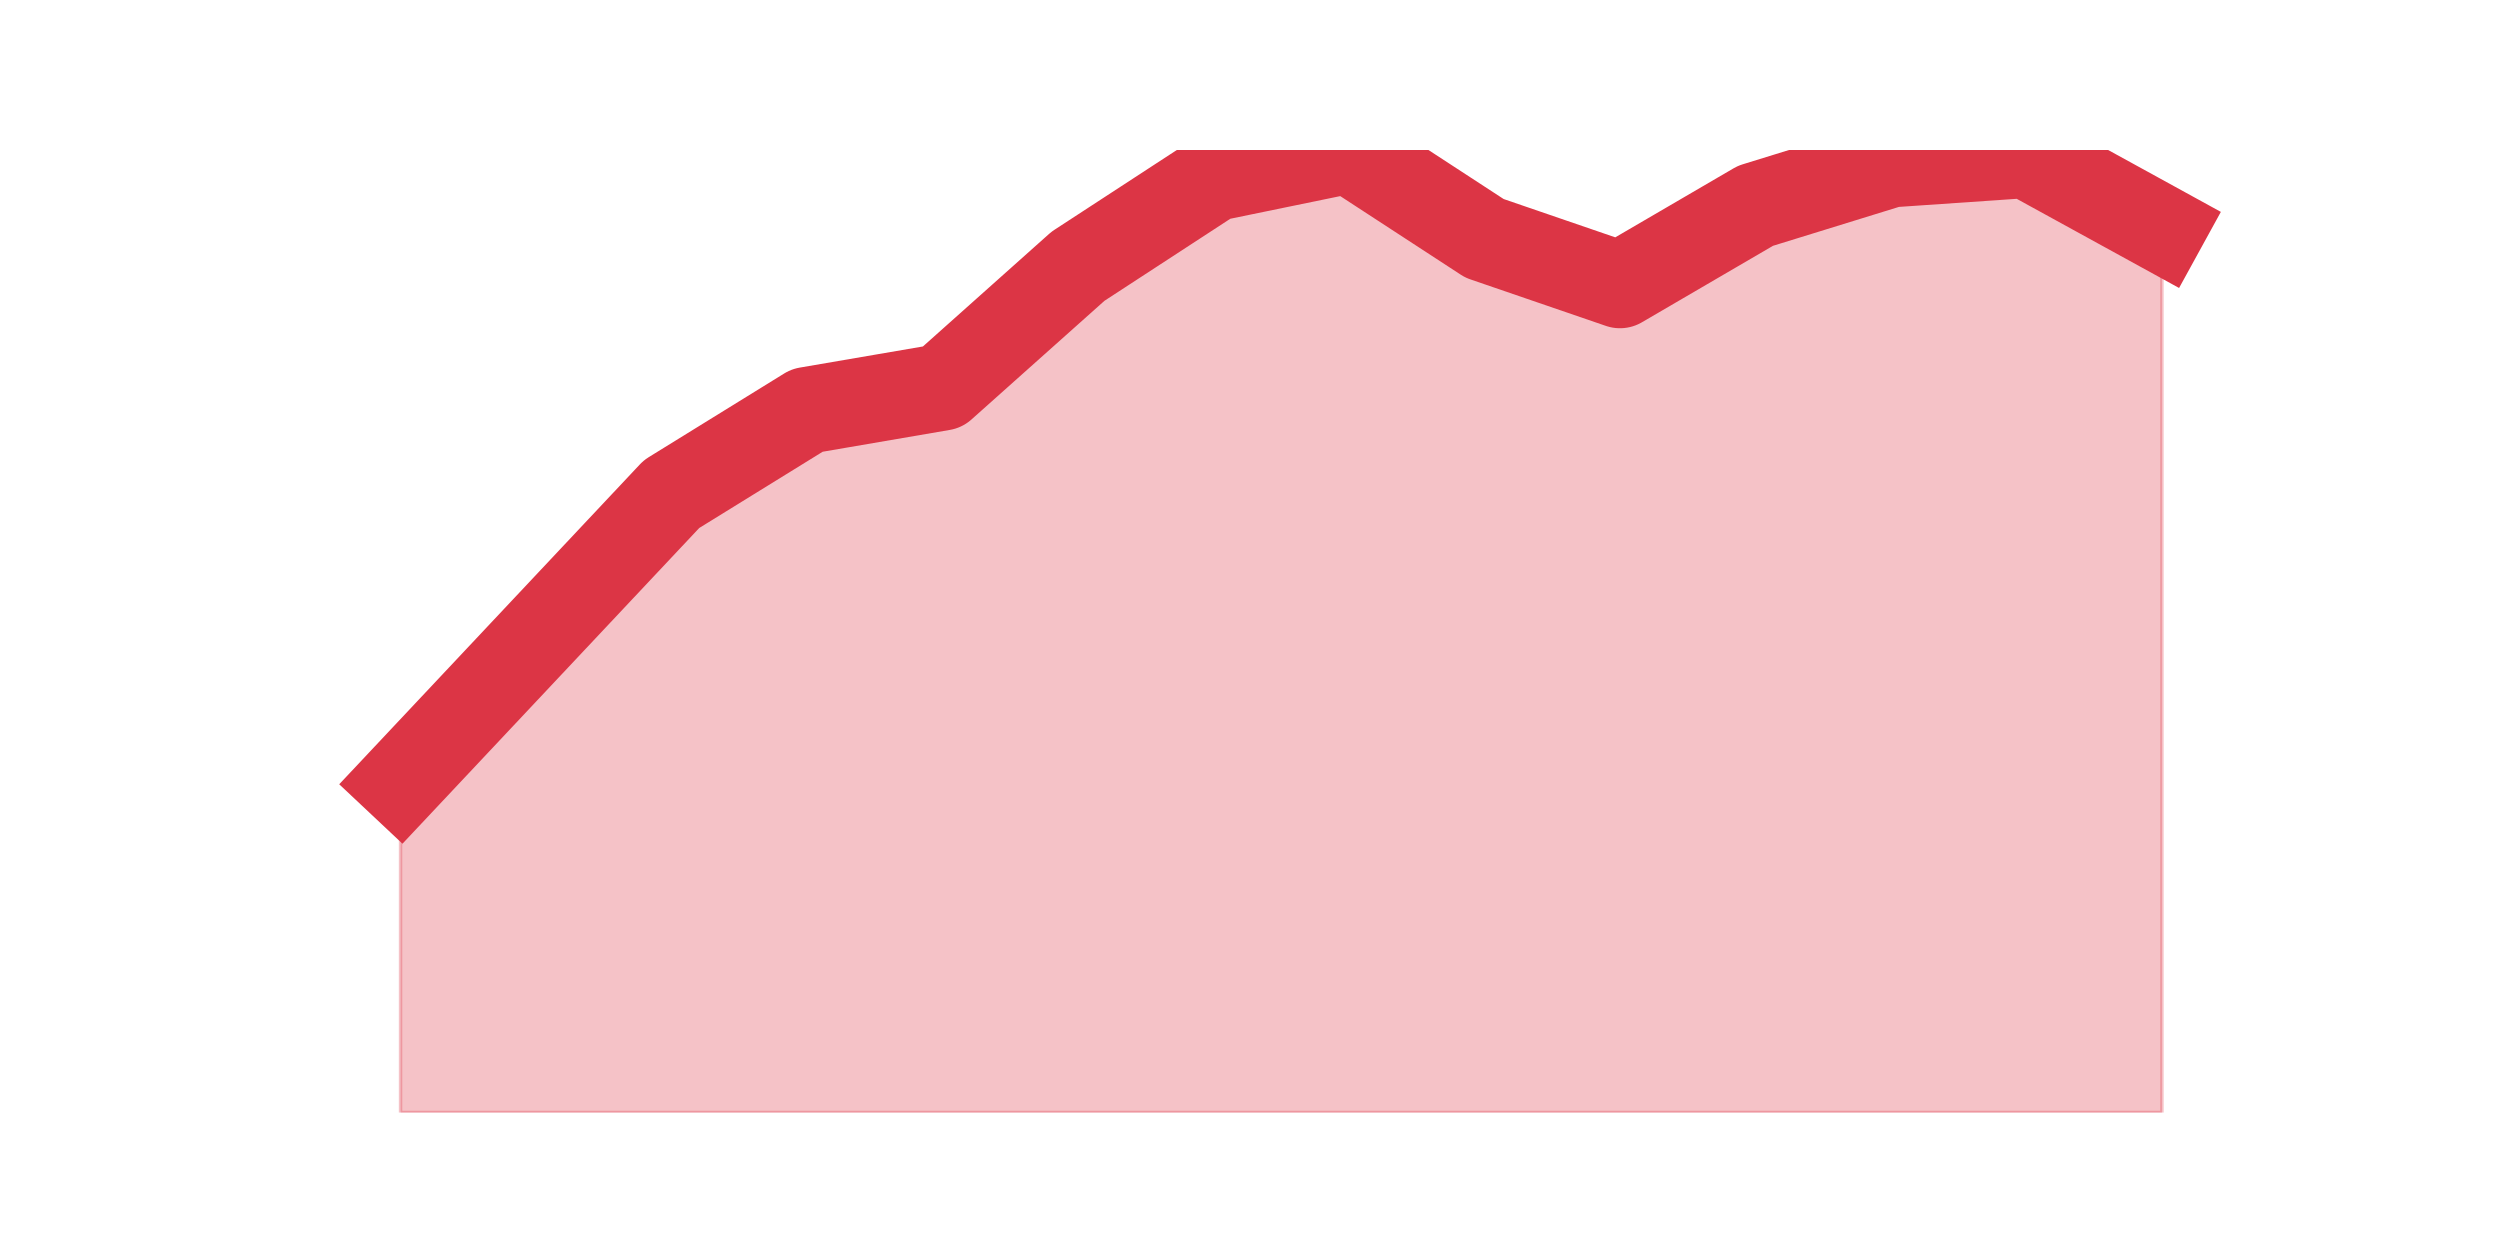 <?xml version="1.0" encoding="utf-8" standalone="no"?>
<!DOCTYPE svg PUBLIC "-//W3C//DTD SVG 1.1//EN"
  "http://www.w3.org/Graphics/SVG/1.1/DTD/svg11.dtd">
<svg height="360pt" version="1.1" viewBox="0 0 720 360" width="720pt" xmlns="http://www.w3.org/2000/svg" xmlns:xlink="http://www.w3.org/1999/xlink">
 <defs>
  <style type="text/css">*{stroke-linecap:butt;stroke-linejoin:round;}</style>
 </defs>
 <g id="figure_1">
  <g id="patch_1">
   <path d="M 0 360 
L 720 360 
L 720 0 
L 0 0 
z
" style="fill:none;"/>
  </g>
  <g id="axes_1">
   <g id="matplotlib.axis_1"/>
   <g id="matplotlib.axis_2"/>
   <g id="PolyCollection_1">
    <defs>
     <path d="M 115.364 -134.678 
L 115.364 -39.6 
L 154.385 -39.6 
L 193.406 -39.6 
L 232.427 -39.6 
L 271.448 -39.6 
L 310.469 -39.6 
L 349.49 -39.6 
L 388.51 -39.6 
L 427.531 -39.6 
L 466.552 -39.6 
L 505.573 -39.6 
L 544.594 -39.6 
L 583.615 -39.6 
L 622.636 -39.6 
L 622.636 -294.035 
L 622.636 -294.035 
L 583.615 -315.461 
L 544.594 -312.783 
L 505.573 -300.73 
L 466.552 -277.965 
L 427.531 -291.357 
L 388.51 -316.8 
L 349.49 -308.765 
L 310.469 -283.322 
L 271.448 -248.504 
L 232.427 -241.809 
L 193.406 -217.704 
L 154.385 -176.191 
L 115.364 -134.678 
z
" id="m622fdd1eb7" style="stroke:#dc3545;stroke-opacity:0.3;"/>
    </defs>
    <g clip-path="url(#p07475ba64a)">
     <use style="fill:#dc3545;fill-opacity:0.3;stroke:#dc3545;stroke-opacity:0.3;" x="0" xlink:href="#m622fdd1eb7" y="360"/>
    </g>
   </g>
   <g id="line2d_1">
    <path clip-path="url(#p07475ba64a)" d="M 115.364 225.322 
L 154.385 183.809 
L 193.406 142.296 
L 232.427 118.191 
L 271.448 111.496 
L 310.469 76.678 
L 349.49 51.235 
L 388.51 43.2 
L 427.531 68.643 
L 466.552 82.035 
L 505.573 59.27 
L 544.594 47.217 
L 583.615 44.539 
L 622.636 65.965 
" style="fill:none;stroke:#dc3545;stroke-linecap:square;stroke-width:25;"/>
   </g>
  </g>
 </g>
 <defs>
  <clipPath id="p07475ba64a">
   <rect height="277.2" width="558" x="90" y="43.2"/>
  </clipPath>
 </defs>
</svg>
